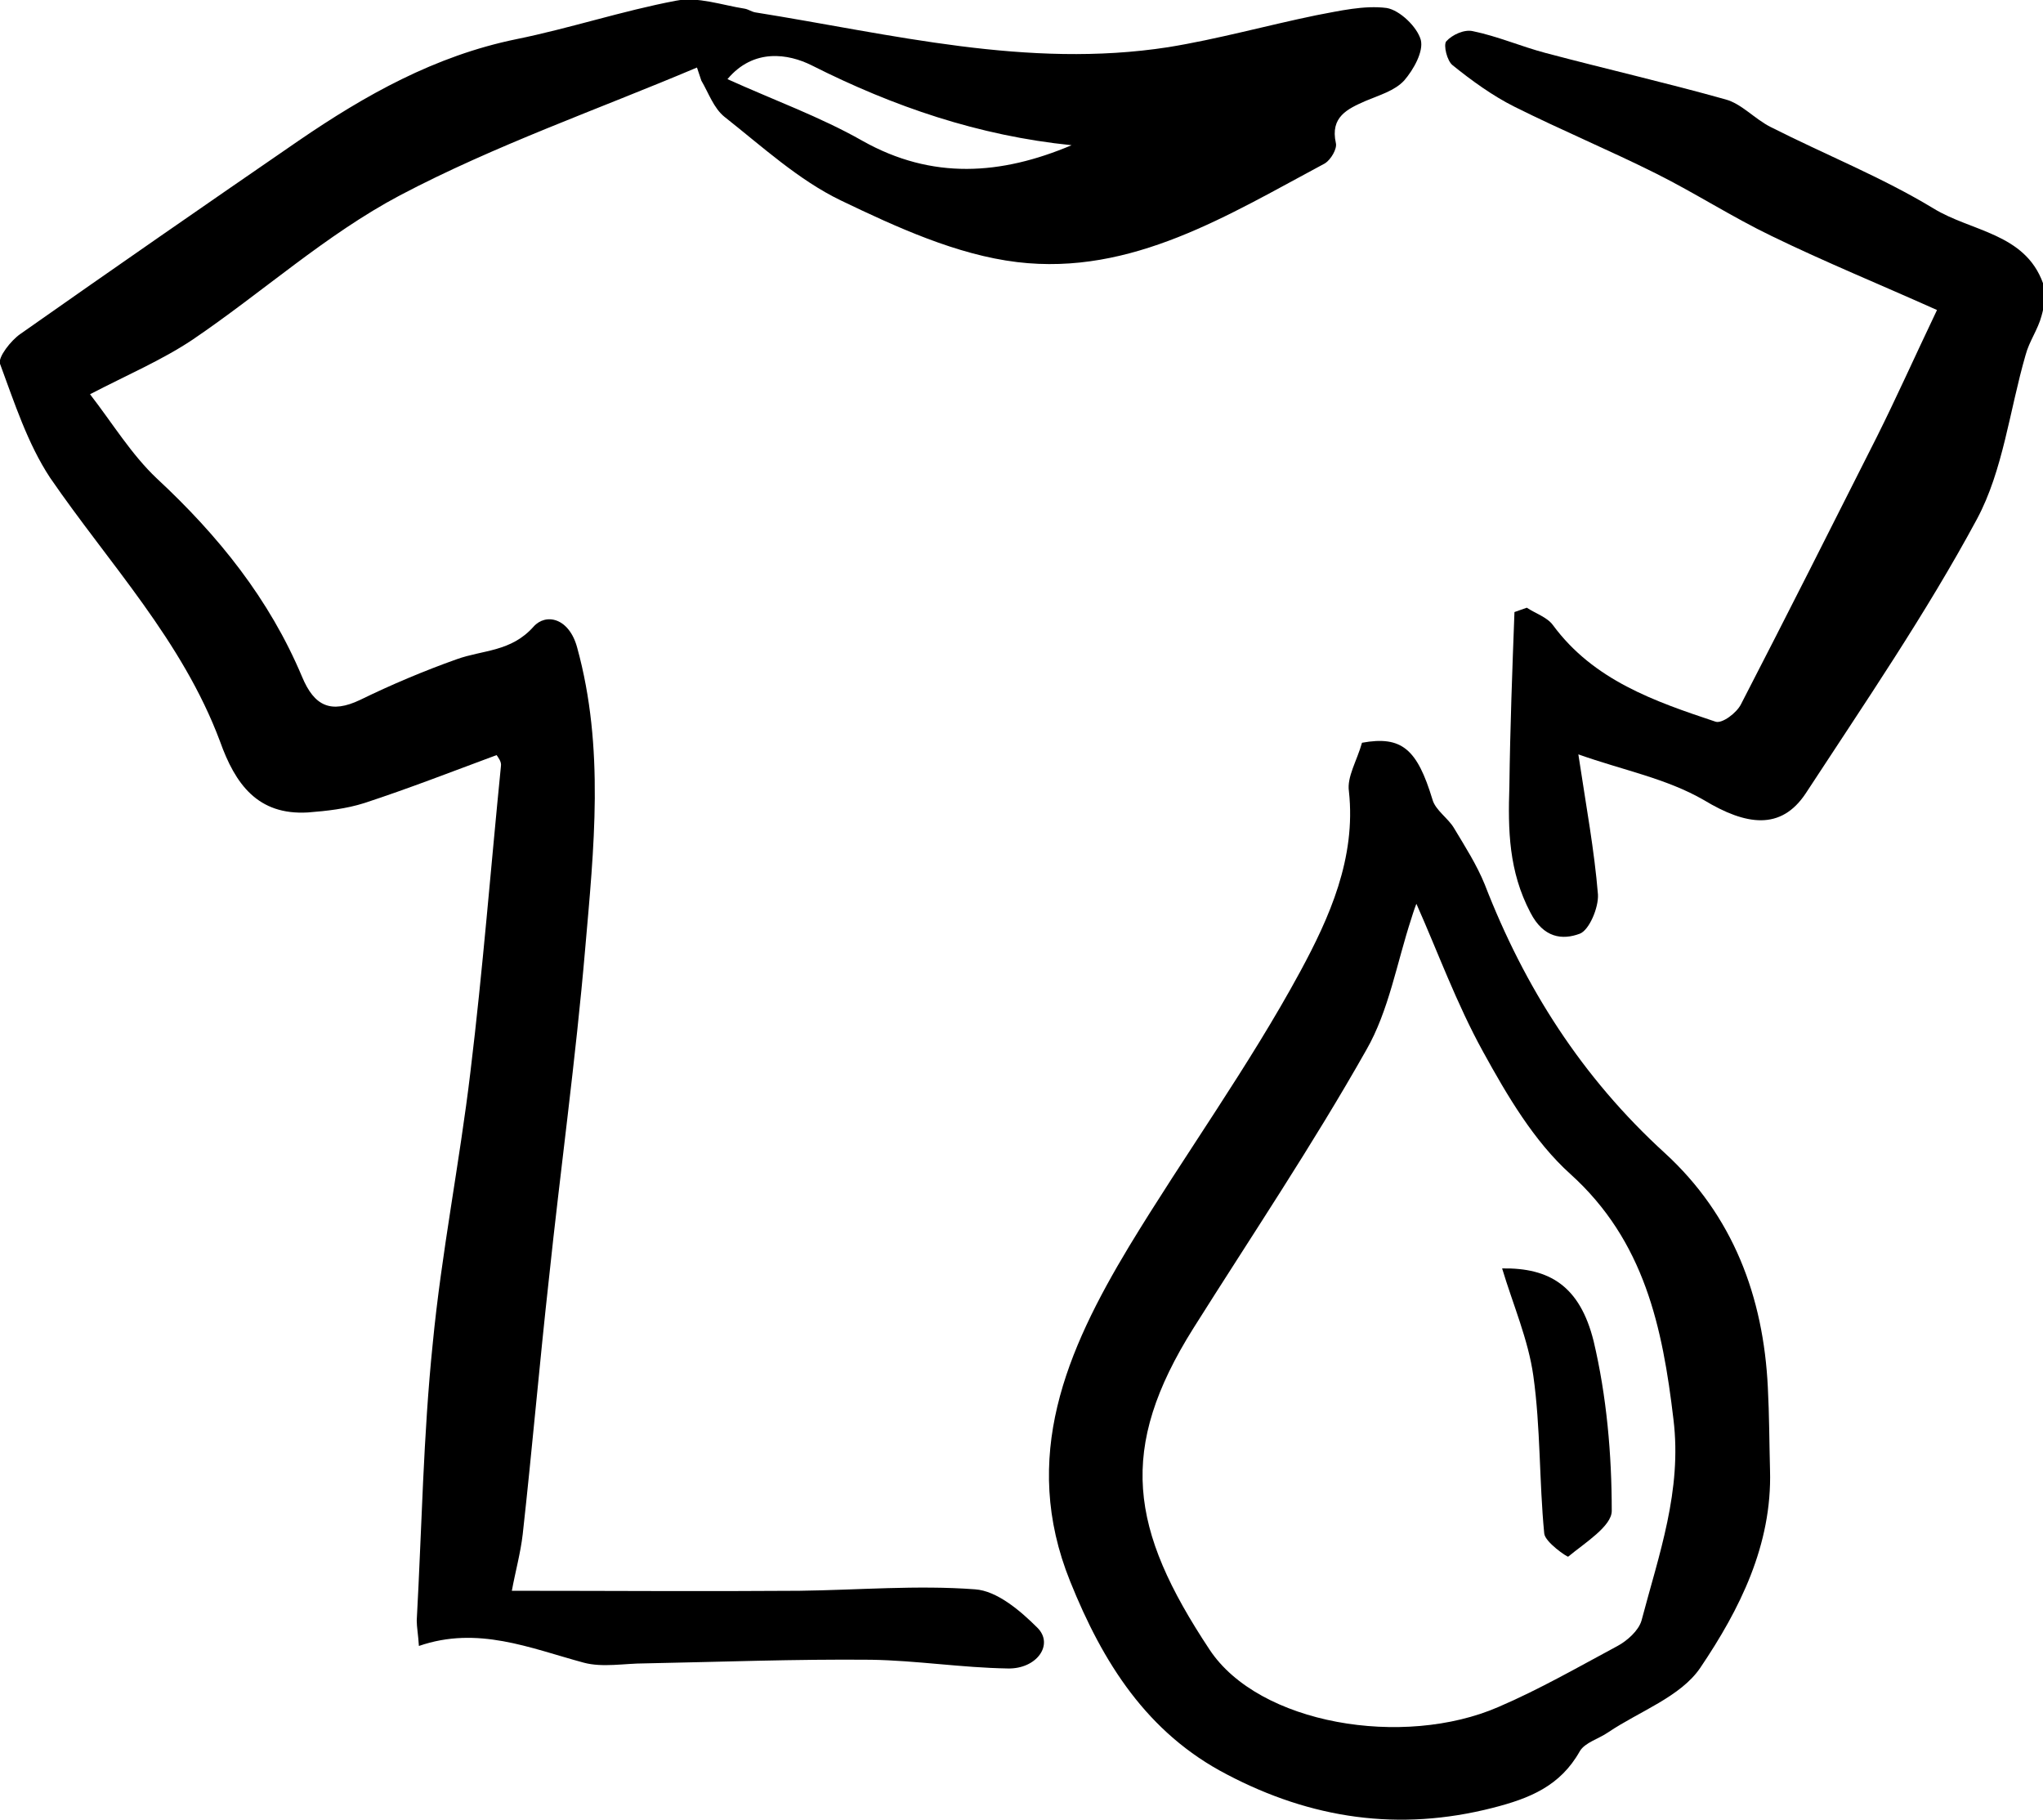 <svg xmlns="http://www.w3.org/2000/svg" xml:space="preserve" viewBox="0 0 281.4 250.7"><path d="M96 9.3C82.3 15.1 68.2 20 55.1 26.9c-10.2 5.4-19 13.4-28.6 19.9-4.2 2.8-8.9 4.8-14.1 7.5 3.1 4 5.7 8.3 9.2 11.6 8.5 7.9 15.5 16.6 20 27.3 1.7 4.1 4 5.1 8 3.2 4.3-2.1 8.8-4 13.3-5.6 3.6-1.3 7.5-1 10.6-4.5 1.7-1.9 4.9-1.2 6 2.9 3.8 13.8 2.3 27.7 1.1 41.5-1.3 15.2-3.4 30.3-5 45.5-1.3 11.7-2.3 23.4-3.6 35.1-.3 2.6-1 5.1-1.5 7.8 13.3 0 26.5.1 39.6 0 8.1-.1 16.2-.8 24.2-.2 3 .2 6.2 2.9 8.6 5.3 2.3 2.3-.1 5.7-4.1 5.6-6.3-.1-12.6-1.1-18.8-1.2-10.4-.1-20.8.3-31.2.5-2.8 0-5.8.6-8.4-.1-7.4-2-14.6-5.1-22.7-2.3-.1-1.6-.3-2.6-.3-3.5.7-12.7.9-25.5 2.2-38.1 1.2-12.5 3.7-24.9 5.2-37.5 1.7-14 2.8-28.1 4.2-42.1.1-.6-.4-1.2-.6-1.5-6.2 2.3-12.1 4.6-18.2 6.6-2.5.8-5.2 1.1-7.8 1.3-6.9.4-10-3.9-12.1-9.8C25.1 88.2 15 77.6 6.9 65.8 3.8 61.1 2 55.5 0 50.1c-.3-.9 1.5-3.2 2.8-4.1 12.8-9 25.5-17.8 38.3-26.6 9.2-6.3 18.8-11.7 30-14 7.4-1.5 14.6-3.9 22-5.3 3-.6 6.3.6 9.5 1.1.5.1.9.4 1.4.5 18.8 3 37.5 7.8 56.9 4.8 6.8-1.1 13.6-3 20.4-4.4 3.2-.6 6.6-1.4 9.7-1 1.8.3 4.2 2.6 4.7 4.4.4 1.6-1 4.1-2.3 5.6-1.3 1.4-3.4 2-5.3 2.8-2.5 1.1-4.9 2.2-4.1 5.8.2.8-.7 2.3-1.5 2.8-13.3 7.1-26.6 15.5-42.4 13.6-8.3-1-16.6-4.8-24.3-8.5-5.8-2.8-10.8-7.4-16-11.5-1.5-1.2-2.2-3.3-3.2-5L96 9.3zM147.6 20c-12.8-1.3-24.5-5.3-35.8-11-3.2-1.6-8-2.4-11.6 1.9 6.4 2.9 12.8 5.2 18.6 8.5 9.6 5.4 19.1 4.7 28.8.6z"/><path d="M187.6 102.3c5.5-1 7.6.9 9.7 7.8.4 1.5 2.2 2.6 3 4 1.5 2.5 3.1 5 4.2 7.7 5.5 14.2 13.4 26.6 24.8 37 9.4 8.6 13.6 19.8 14.2 32.3.2 3.8.2 7.6.3 11.4.3 10.3-4.2 19.2-9.6 27.2-2.7 4-8.4 6-12.7 8.9-1.3.9-3.2 1.4-3.9 2.6-2.7 4.8-6.9 6.5-12 7.8-12.9 3.3-25 1.5-36.6-4.6-11-5.7-17.1-15.4-21.6-26.6-6.9-17.1-.5-31.8 8.1-46.1 7.7-12.7 16.5-24.8 23.6-37.9 4-7.4 7.7-15.6 6.7-24.8-.3-2 1.1-4.2 1.8-6.7zm7.5 22.2c0-.1-.4 1-.7 2-2 6.1-3.1 12.7-6.2 18.1-7.4 13.1-15.8 25.6-23.8 38.3-10.5 16.7-8.8 27.7 2.2 44.3 6.8 10.3 26.7 13.6 39.8 7.9 5.6-2.4 11-5.5 16.4-8.4 1.3-.7 2.9-2.1 3.3-3.5 2.4-9.1 5.6-17.9 4.4-27.7-1.5-12.7-4-24.6-14.2-33.8-5-4.5-8.7-10.8-12-16.8-3.7-6.7-6.3-13.9-9.2-20.4zm22.3-20.6c1.1 7.3 2.2 13.2 2.7 19.3.1 1.8-1.2 4.9-2.5 5.4-2.4.9-5 .6-6.8-2.9-3-5.7-3.1-11.4-2.9-17.4.1-8 .4-16 .7-24 .6-.2 1.1-.4 1.7-.6 1.2.8 2.8 1.3 3.6 2.4 5.6 7.6 14 10.5 22.4 13.3.9.3 2.9-1.2 3.5-2.4 6.3-12.2 12.5-24.5 18.7-36.8 2.7-5.4 5.2-11 8.3-17.5-7.8-3.5-15.4-6.6-22.8-10.2-5.4-2.6-10.5-5.9-15.9-8.6-6.4-3.2-13.1-6-19.5-9.2-3-1.5-5.9-3.6-8.5-5.7-.8-.6-1.3-2.8-.9-3.3.8-.9 2.5-1.7 3.7-1.4 3.4.7 6.6 2.1 10 3 8.3 2.2 16.6 4.1 24.8 6.4 2.2.6 4 2.7 6.2 3.8 7.5 3.8 15.3 6.9 22.4 11.2 5.2 3.2 12.6 3.4 15.1 10.3.5 1.3.2 3.1-.2 4.5-.5 1.9-1.7 3.5-2.2 5.4-2.2 7.6-3.1 15.9-6.7 22.6-7 13-15.5 25.4-23.6 37.8-3.4 5.1-8.2 4.4-14 .9-5.2-3-11.1-4.1-17.3-6.3z"/><path d="M206.9 174.7c6.5-.1 10.7 2.4 12.6 10 1.8 7.6 2.5 15.6 2.5 23.4 0 2.1-3.7 4.4-6 6.3-.1.1-3.2-2-3.3-3.2-.7-7.2-.5-14.6-1.5-21.7-.7-5-2.8-9.8-4.3-14.8z"/></svg>
